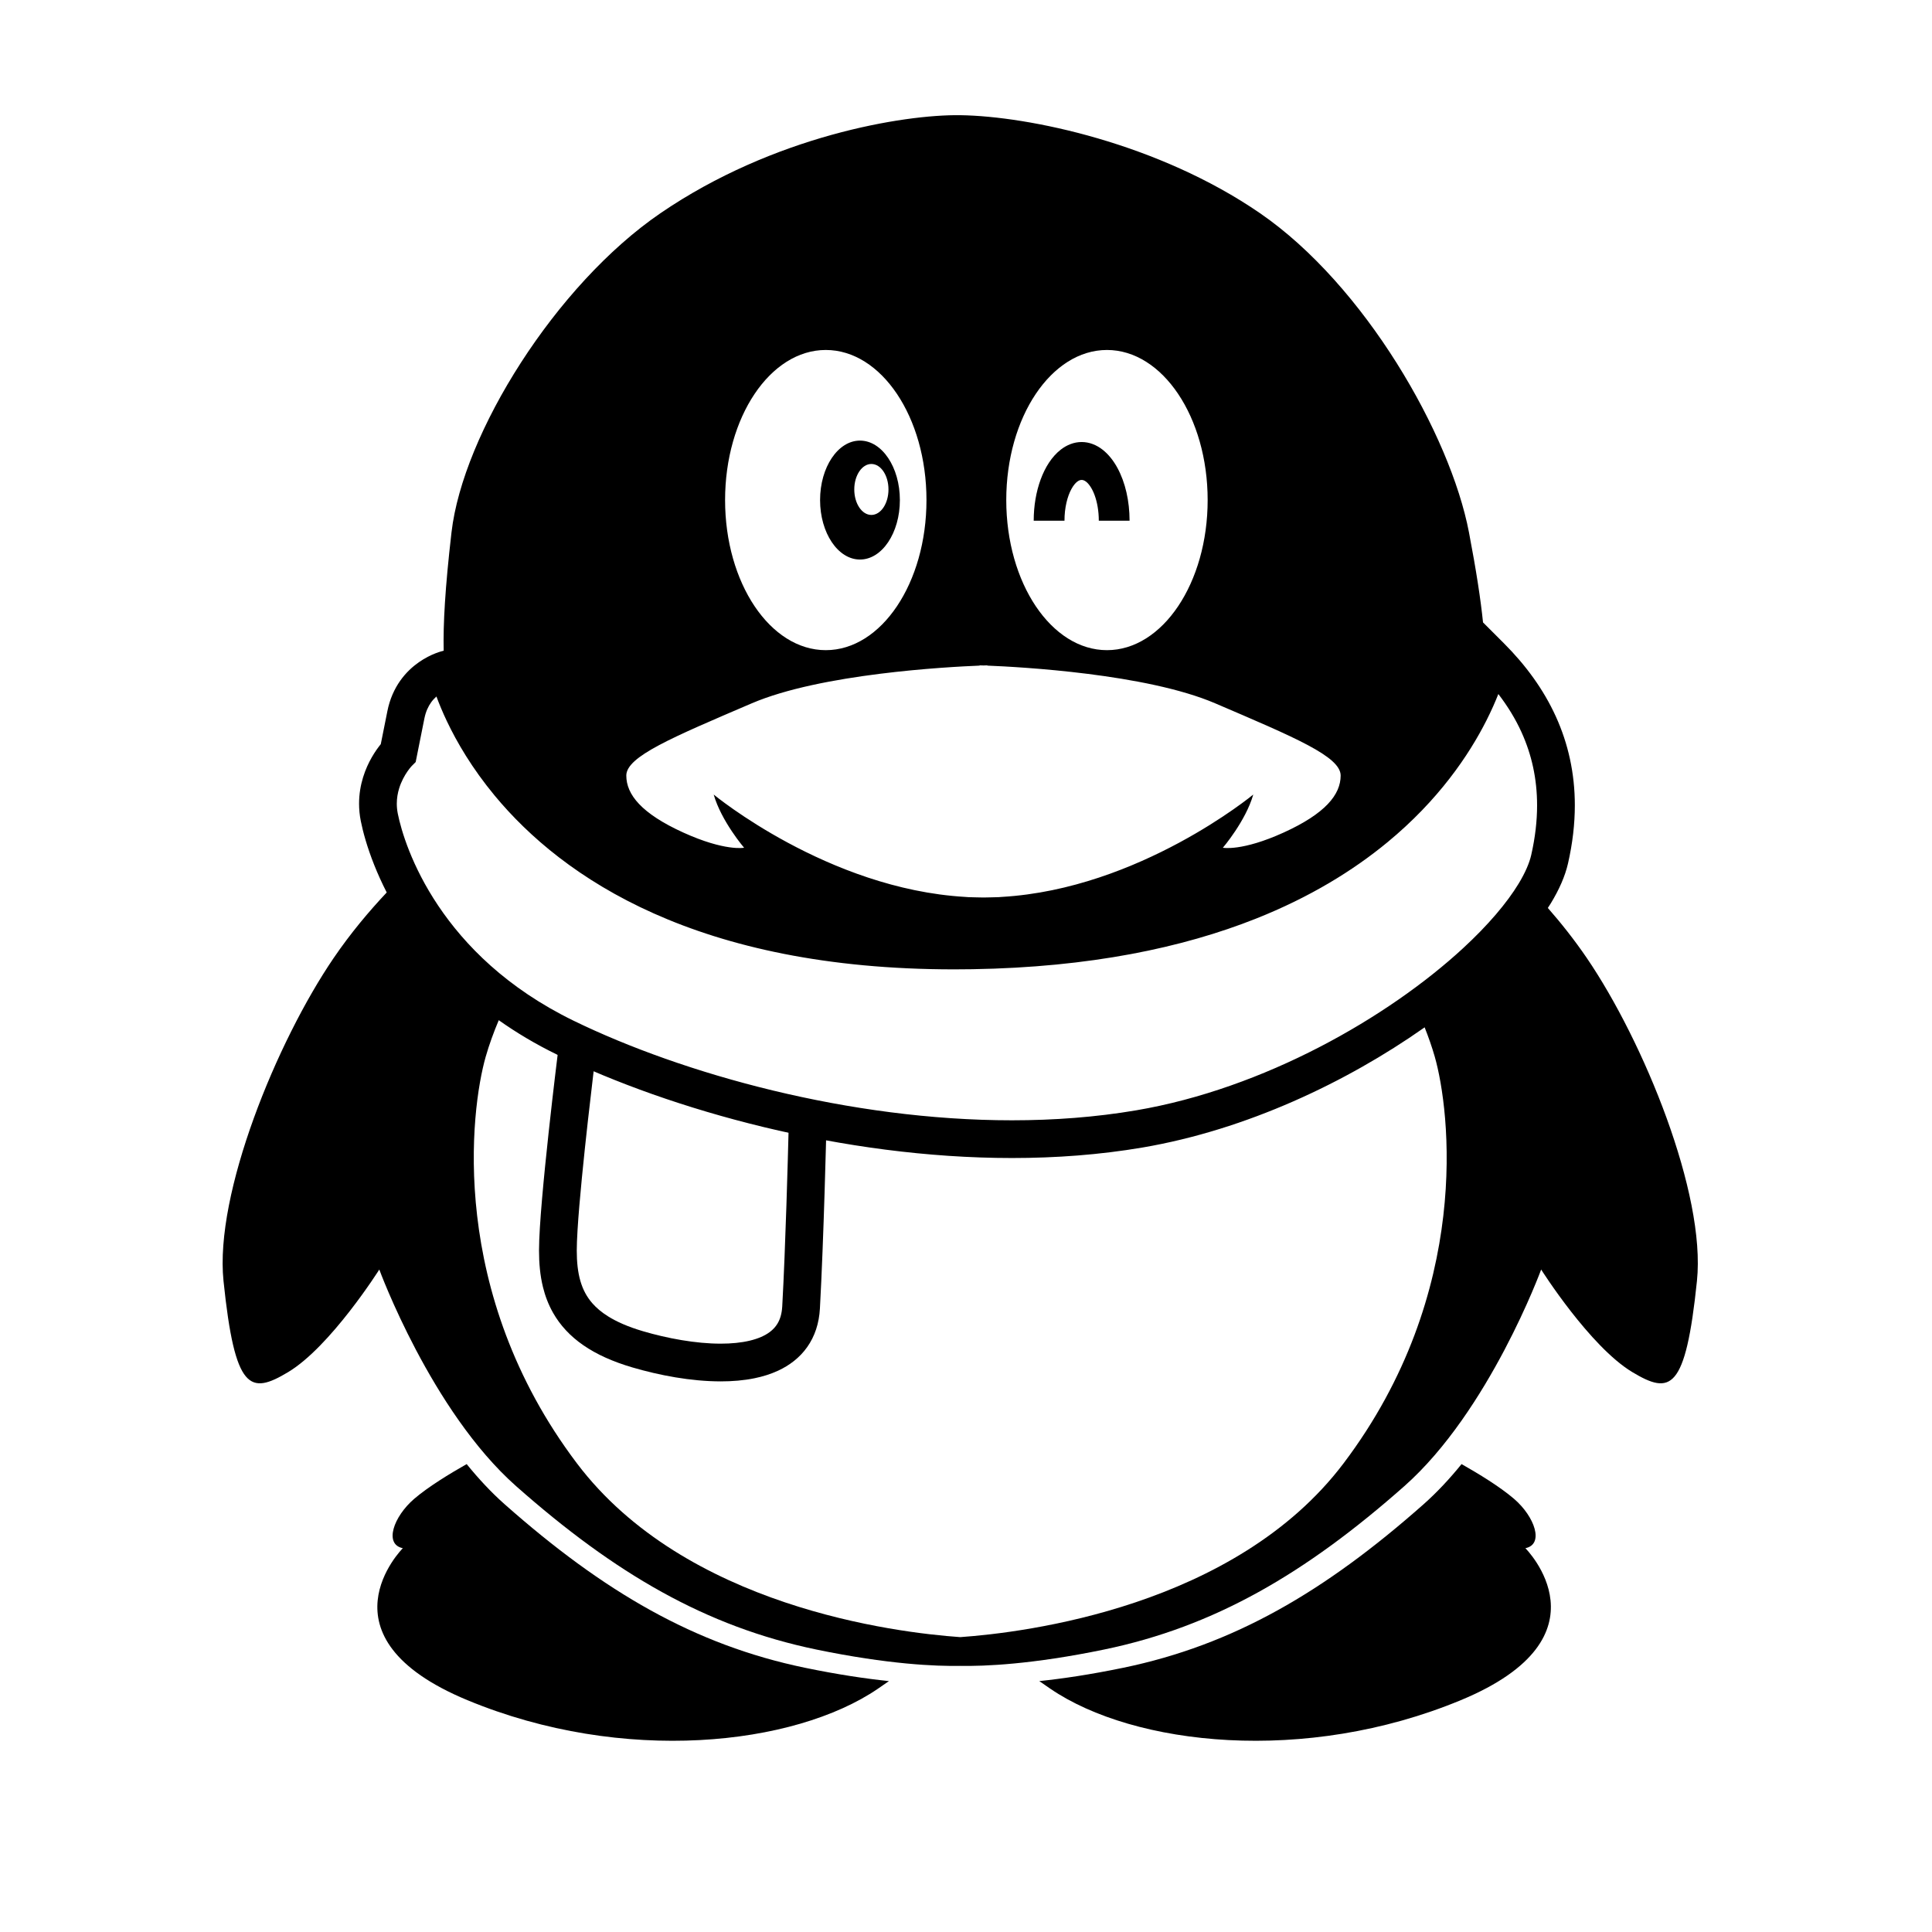 <?xml version="1.0" ?><!DOCTYPE svg  PUBLIC '-//W3C//DTD SVG 1.1//EN'  'http://www.w3.org/Graphics/SVG/1.1/DTD/svg11.dtd'><svg enable-background="new 0 0 512 512" height="512px" version="1.1" viewBox="0 0 512 512" width="512px" x="0px" xml:space="preserve" xmlns="http://www.w3.org/2000/svg" xmlns:xlink="http://www.w3.org/1999/xlink" y="0px"><g id="Layer_1"/><g id="Layer_2"><g><path d="M147.921,278.381c-0.002,0.016-1.263,10.113-2.527,21.749c-0.632,5.818-1.265,12.021-1.742,17.558    c-0.239,2.77-0.438,5.372-0.58,7.689c-0.141,2.32-0.225,4.346-0.226,6.025c0.001,3.297,0.271,6.527,1.041,9.673    c0.578,2.356,1.446,4.663,2.685,6.84c1.853,3.271,4.547,6.201,8.044,8.604c3.5,2.411,7.774,4.334,12.967,5.862    c7.111,2.084,15.458,3.691,23.417,3.7c3.065-0.001,6.08-0.242,8.969-0.834c2.167-0.445,4.267-1.09,6.249-2.01    c2.965-1.371,5.7-3.415,7.696-6.244c0.996-1.408,1.797-2.995,2.363-4.711c0.567-1.717,0.901-3.559,1.009-5.497    c0.508-9.144,0.935-21.039,1.236-30.672c0.301-9.631,0.476-16.986,0.476-16.994l-9.997-0.238c0,0.002-0.011,0.455-0.032,1.291    c-0.146,5.847-0.793,30.328-1.667,46.059c-0.121,2.051-0.606,3.462-1.284,4.581c-0.516,0.839-1.163,1.54-2.018,2.183    c-1.274,0.958-3.055,1.757-5.286,2.289c-2.223,0.536-4.866,0.8-7.714,0.798c-6.585,0.01-14.223-1.411-20.595-3.294    c-3.943-1.159-6.979-2.51-9.281-3.955c-1.729-1.085-3.05-2.217-4.095-3.397c-1.56-1.774-2.55-3.673-3.221-5.966    c-0.664-2.286-0.962-4.977-0.96-8.066c0-1.341,0.073-3.22,0.207-5.417c0.469-7.718,1.669-19.368,2.749-29.019    c0.541-4.83,1.051-9.171,1.426-12.302c0.188-1.565,0.341-2.828,0.448-3.699c0.106-0.871,0.166-1.345,0.166-1.347L147.921,278.381z    "/></g><path d="M227.902,116.763c-5.839,0-10.573,7.056-10.573,15.76s4.734,15.76,10.573,15.76c5.839,0,10.574-7.056,10.574-15.76   S233.742,116.763,227.902,116.763z M230.923,136.465c-2.502,0-4.531-3.024-4.531-6.754s2.029-6.754,4.531-6.754   c2.503,0,4.532,3.024,4.532,6.754S233.426,136.465,230.923,136.465z"/><path d="M283.934,129.601c0.513-0.946,1.065-1.585,1.527-1.942c0.475-0.359,0.821-0.465,1.184-0.47   c0.362,0.005,0.707,0.111,1.183,0.47c0.694,0.524,1.59,1.735,2.254,3.562c0.67,1.814,1.11,4.184,1.11,6.78h8.155   c-0.008-5.285-1.134-10.146-3.218-13.997c-1.048-1.921-2.352-3.599-3.952-4.844c-1.591-1.244-3.514-2.023-5.532-2.018   c-2.021-0.005-3.942,0.774-5.534,2.018c-2.398,1.879-4.14,4.685-5.332,7.913c-1.19,3.24-1.835,6.964-1.838,10.928h8.158   C282.087,134.537,282.894,131.48,283.934,129.601z"/><path d="M420.508,253.865c-3.287-4.821-6.812-9.257-10.315-13.251c0.273-0.427,0.567-0.855,0.824-1.279   c2.158-3.571,3.73-7.058,4.529-10.544c1.21-5.323,1.802-10.45,1.802-15.378c0.005-8.473-1.766-16.351-5.026-23.517   c-3.257-7.172-7.977-13.623-13.786-19.432l-5.519-5.519c-0.615-6.041-1.781-13.675-3.726-23.863   c-4.94-25.888-27.649-65.522-55.384-84.587C307,38,272.713,30.785,254.471,30.526C239.483,30.314,205,36,175.036,56.496   c-27.778,19-52.363,58.405-55.384,84.587c-1.717,14.877-2.229,24.361-2.071,31.366l-0.021,0.005c-0.407,0.1-3.25,0.745-6.566,3.05   c-1.65,1.155-3.414,2.746-4.931,4.895c-1.518,2.143-2.764,4.844-3.398,8.039c-0.997,4.982-1.5,7.497-1.754,8.769   c-0.656,0.808-1.519,1.979-2.397,3.511c-0.827,1.448-1.659,3.211-2.293,5.269c-0.633,2.056-1.064,4.413-1.064,6.994   c0,1.474,0.141,3.019,0.459,4.607c0.566,2.826,1.652,6.869,3.579,11.699c0.901,2.257,1.987,4.684,3.29,7.228   c-4.691,4.982-9.588,10.808-14.05,17.352c-15.104,22.153-31.595,62.469-29.203,85.593c3.021,29.203,7.049,30.21,17.119,24.168   c11.258-6.755,24.167-27.188,24.167-27.188s13.75,37.493,36.251,57.398c26.182,23.16,50.349,37.258,79.552,43.3   c19.057,3.942,31.677,4.455,38.149,4.335c6.472,0.12,19.091-0.393,38.148-4.335c29.203-6.042,53.369-20.14,79.553-43.3   c22.499-19.905,36.251-57.398,36.251-57.398s12.908,20.434,24.168,27.188c10.069,6.042,14.098,5.035,17.118-24.168   C452.102,316.334,435.612,276.019,420.508,253.865z M293.356,92.747c14.736,0,26.685,17.808,26.685,39.776   s-11.948,39.776-26.685,39.776c-14.737,0-26.686-17.808-26.686-39.776S278.619,92.747,293.356,92.747z M218.84,92.747   c14.737,0,26.685,17.808,26.685,39.776s-11.948,39.776-26.685,39.776c-14.738,0-26.685-17.808-26.685-39.776   S204.102,92.747,218.84,92.747z M199.204,186.396c18.325-7.854,51.768-9.657,60.368-9.999l0.051-0.071c0,0,0.354,0.009,1.007,0.032   c0.655-0.022,1.007-0.032,1.007-0.032l0.052,0.071c8.601,0.342,42.043,2.146,60.368,9.999c21.146,9.063,33.23,14.098,33.23,19.133   c0,5.035-4.028,10.07-15.105,15.105c-11.076,5.035-16.111,4.028-16.111,4.028s6.042-7.049,8.056-14.098   c0,0-30.184,24.987-66.606,27.125c-0.287,0.021-0.564,0.049-0.861,0.064l-0.258,0.007c-0.659,0.03-1.323,0.038-1.986,0.052   c-0.594,0.013-1.192,0.035-1.784,0.035s-1.188-0.021-1.783-0.035c-0.663-0.014-1.326-0.022-1.985-0.052l-0.259-0.007   c-0.297-0.015-0.573-0.043-0.862-0.064c-36.421-2.137-66.606-27.125-66.606-27.125c2.014,7.049,8.056,14.098,8.056,14.098   s-5.035,1.007-16.112-4.028c-11.077-5.035-15.104-10.07-15.104-15.105C165.973,200.495,178.057,195.459,199.204,186.396z    M107.962,204.46c0.364-0.529,0.687-0.93,0.898-1.178c0.105-0.124,0.184-0.209,0.225-0.254l0.026-0.028l1.048-1.048l0.297-1.484   c0,0,0,0,2.014-10.07c0.372-1.84,1.014-3.167,1.762-4.233c0.437-0.621,0.928-1.132,1.43-1.589c0.688,1.862,1.59,4.07,2.771,6.555   c2.647,5.567,6.671,12.479,12.671,19.719c8.994,10.86,22.459,22.439,42.186,31.232c19.725,8.8,45.662,14.811,79.585,14.809   c1.587,0,3.192-0.013,4.815-0.04c31.223-0.51,55.786-5.721,75.057-13.365c14.452-5.731,25.916-12.831,34.943-20.278   c13.548-11.171,21.591-23.102,26.234-32.282c1.305-2.579,2.335-4.93,3.155-7.002c2.477,3.227,4.537,6.588,6.137,10.11   c2.684,5.917,4.126,12.285,4.131,19.381c0,4.127-0.494,8.502-1.554,13.162c-0.46,2.052-1.563,4.67-3.33,7.578   c-3.083,5.102-8.151,11.067-14.723,17.123c-9.856,9.101-23.079,18.455-38.057,26.202c-14.979,7.754-31.717,13.907-48.605,16.771   c-10.684,1.814-21.749,2.639-32.904,2.639c-21.486,0.002-43.306-3.062-63.362-7.902c-20.054-4.837-38.354-11.457-52.764-18.47   c-17.796-8.666-28.917-20.078-35.922-30.512c-3.498-5.216-5.953-10.189-7.644-14.426c-1.691-4.233-2.62-7.742-3.061-9.951   c-0.186-0.929-0.265-1.808-0.265-2.646c0-1.467,0.243-2.82,0.622-4.053C106.344,207.081,107.23,205.518,107.962,204.46z    M356.061,387.794c-28.744,38.042-84.449,44.855-101.589,46.063c-17.142-1.208-72.846-8.021-101.589-46.063   c-34.238-45.314-28.196-93.649-24.168-107.748c0.924-3.235,2.128-6.514,3.461-9.685c4.604,3.261,9.745,6.349,15.498,9.146   c15.169,7.377,34.066,14.194,54.794,19.198c20.726,5,43.273,8.18,65.707,8.182c11.647,0,23.265-0.858,34.578-2.779   c27.634-4.709,54.111-17.341,74.54-31.677c0.084-0.06,0.164-0.119,0.248-0.179c1.021,2.575,1.946,5.197,2.688,7.793   C384.256,294.145,390.298,342.479,356.061,387.794z"/><path d="M133.771,398.675c-3.598-3.183-6.969-6.817-10.099-10.675c-4.531,2.563-10.186,6.019-13.893,9.195   c-5.513,4.727-8.056,12.084-3.021,13.091c0,0-23.491,23.441,17.119,40.28c41.286,17.118,86.601,12.083,108.754-3.021   c1.062-0.724,2.028-1.395,2.946-2.037c-6.076-0.634-13.474-1.717-22.255-3.533C184.12,435.933,159.953,421.835,133.771,398.675z"/><path d="M297.678,441.975c-8.782,1.816-16.18,2.899-22.256,3.533c0.918,0.643,1.885,1.313,2.946,2.037   c22.153,15.104,67.468,20.14,108.755,3.021c40.609-16.839,17.119-40.28,17.119-40.28c5.034-1.007,2.492-8.364-3.021-13.091   c-3.707-3.177-9.362-6.632-13.893-9.195c-3.131,3.857-6.502,7.492-10.1,10.675C351.047,421.835,326.88,435.933,297.678,441.975z"/></g></svg>